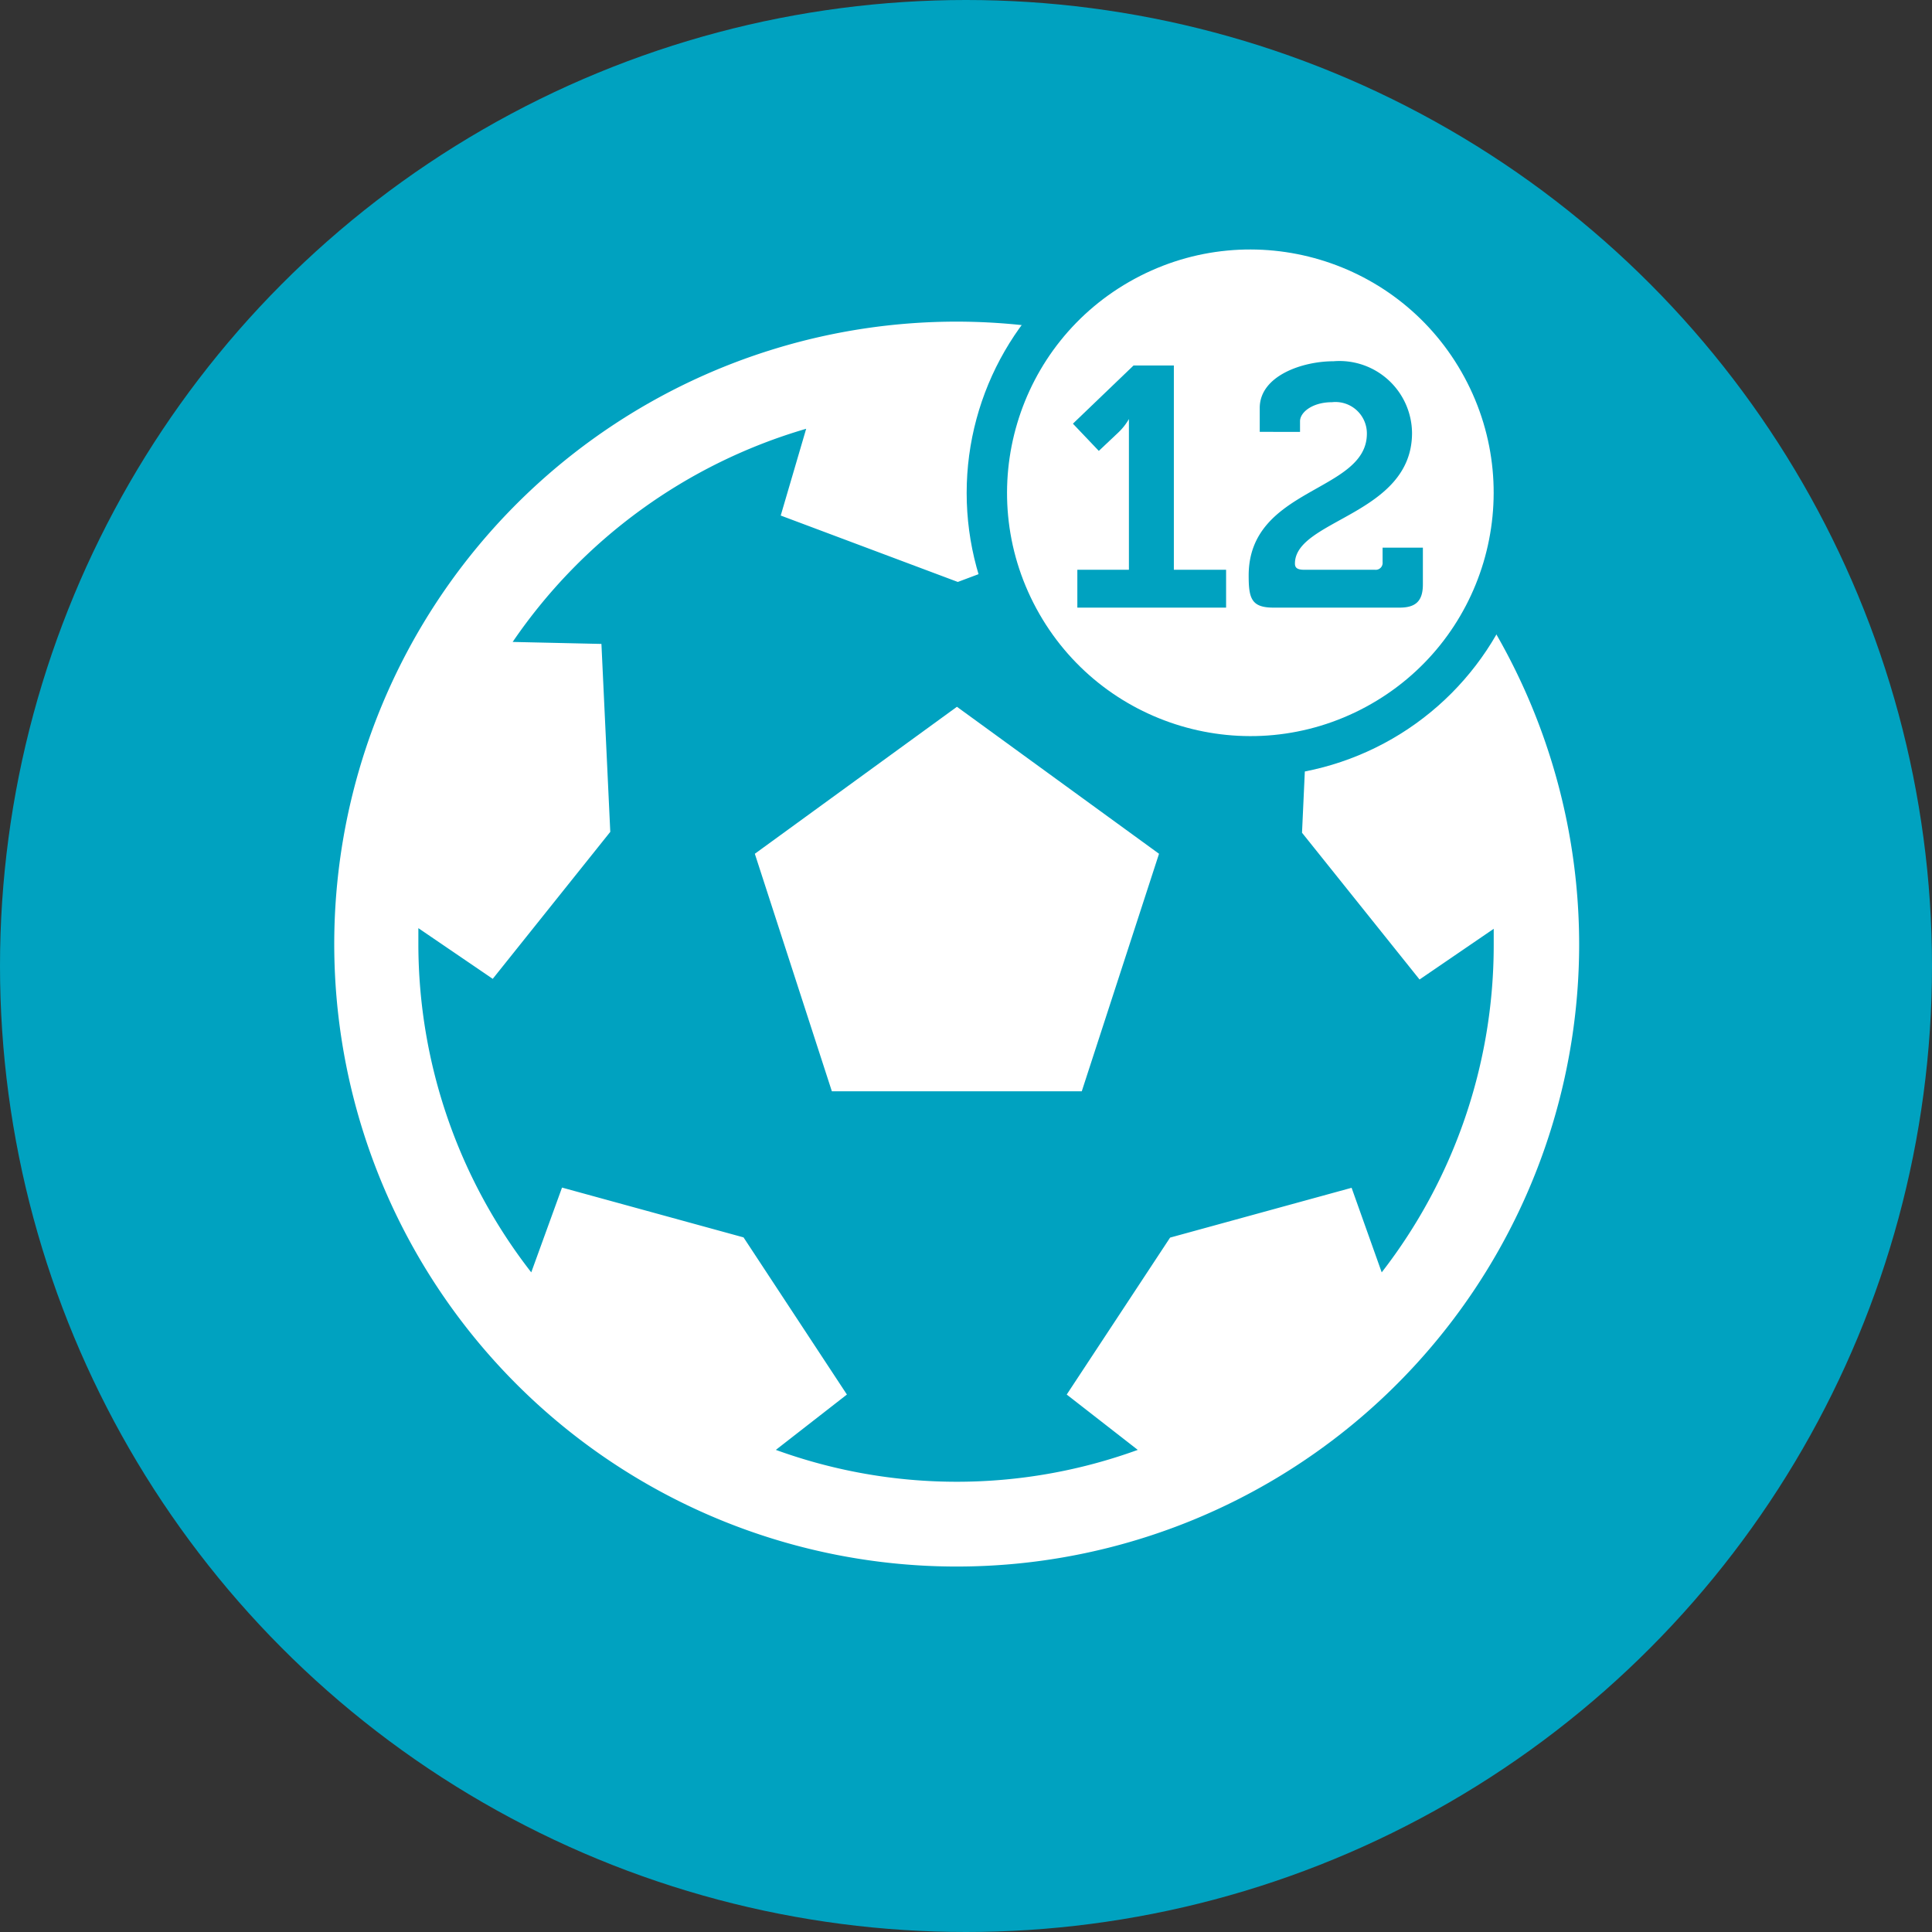 <svg id="Layer_1" data-name="Layer 1" xmlns="http://www.w3.org/2000/svg" viewBox="0 0 87.28 87.28"><rect x="0" y="0" width="87.28" height="87.28" fill="#333333" stroke="none"/><defs><style>.cls-1{fill:#00a2c0;}.cls-2{fill:#fff;}</style></defs><title>CanchasClub_Iconografia</title><circle class="cls-1" cx="43.64" cy="43.64" r="43.64"/><path class="cls-2" d="M43.23,14.53A28.12,28.12,0,1,0,71.34,42.65,28.15,28.15,0,0,0,43.23,14.53ZM62.42,57.48l-1.36-3.82-8.2,2.25L48.19,63,51.4,65.5a23.93,23.93,0,0,1-16.35,0L38.26,63l-4.67-7.1-8.2-2.25L24,57.48a24.17,24.17,0,0,1-5.1-14.83c0-.25,0-.48,0-.72l3.36,2.29,5.31-6.64-.4-8.49L23.16,29a24.29,24.29,0,0,1,13.26-9.63l-1.15,3.92,8,3,8-3L50,19.34A24.38,24.38,0,0,1,63.29,29l-4.08.12-.39,8.5,5.31,6.63,3.35-2.29c0,.24,0,.48,0,.72A24.11,24.11,0,0,1,62.42,57.48Z"/><polygon class="cls-2" points="34.1 38.57 37.58 49.3 48.87 49.3 52.36 38.57 43.23 31.93 34.1 38.57"/><circle class="cls-1" cx="56.49" cy="22.27" r="12.82"/><circle class="cls-2" cx="56.49" cy="22.27" r="10.99" transform="translate(-3.8 29.52) rotate(-28.38)"/><path class="cls-1" d="M48.67,25.74H51V19.66c0-.36,0-.73,0-.73h0a2.67,2.67,0,0,1-.48.61l-.88.83-1.17-1.23,2.74-2.63h1.82v9.23h2.36v1.71H48.67Z"/><path class="cls-1" d="M61.75,19.59a1.42,1.42,0,0,0-1.58-1.42c-.87,0-1.44.45-1.44.86v.48H56.91V18.43c0-1.45,1.92-2.11,3.33-2.11a3.28,3.28,0,0,1,3.55,3.24c0,3.7-5.29,3.91-5.29,5.9,0,.2.12.28.42.28h3.2a.31.31,0,0,0,.34-.34v-.66h1.82V26.4c0,.74-.31,1.05-1.05,1.05h-5.7c-1,0-1.12-.42-1.12-1.45C56.41,22,61.75,22.25,61.75,19.59Z"/></svg>